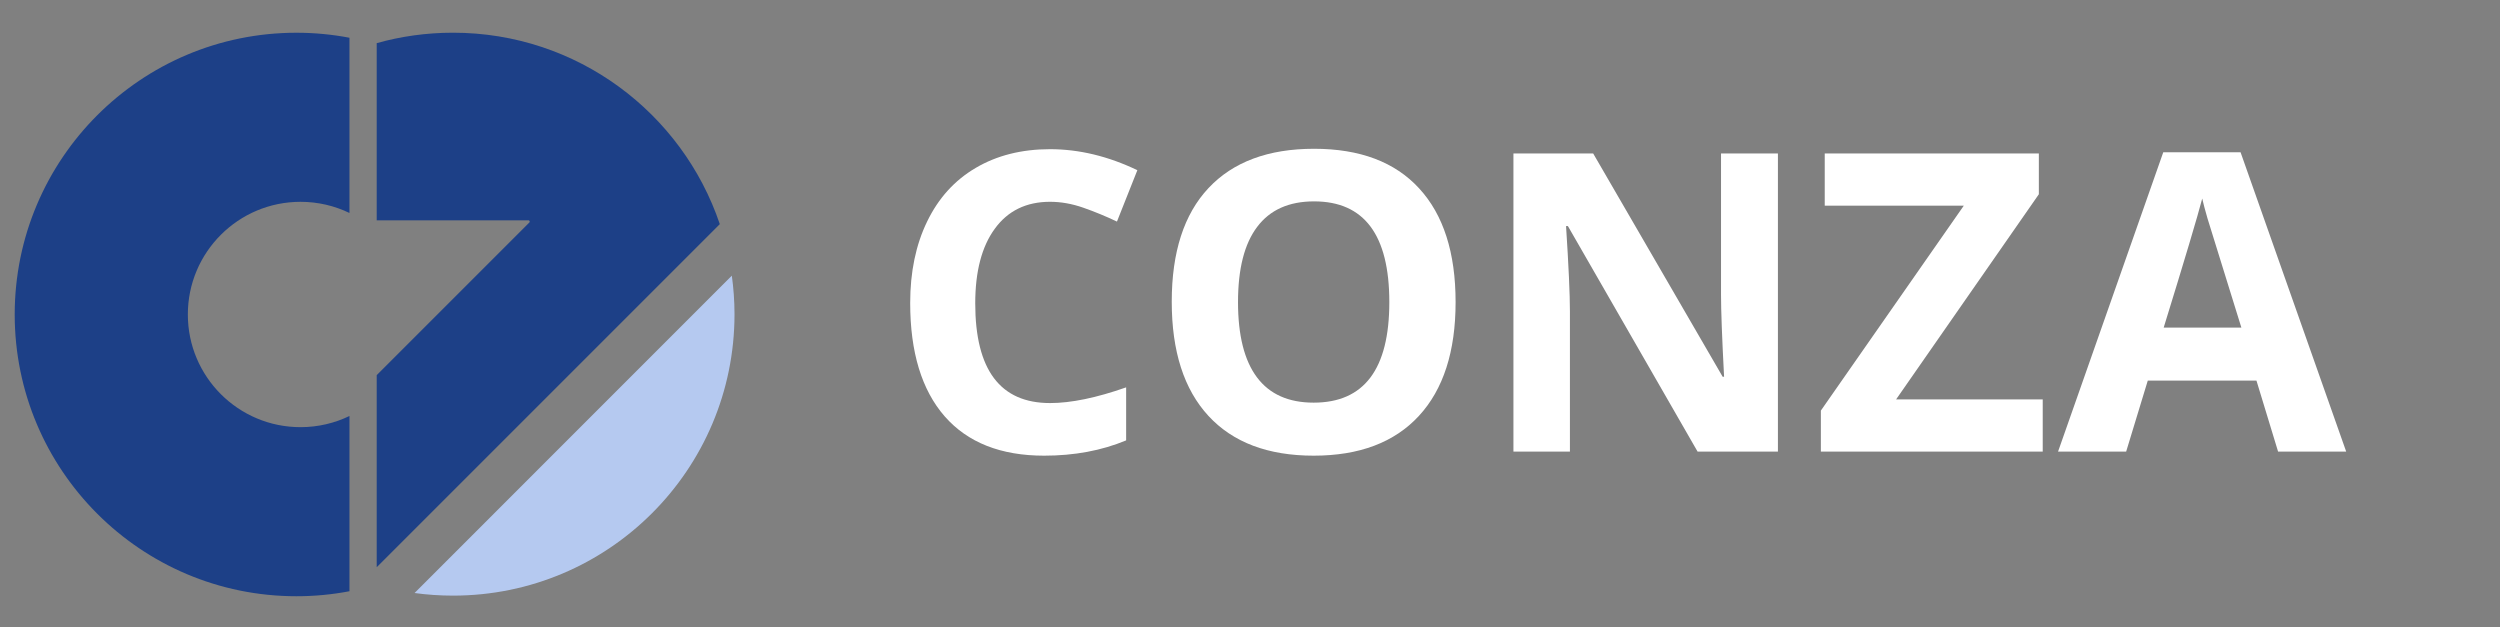 <?xml version="1.0" encoding="UTF-8" standalone="no"?>
<!-- Created with Inkscape (http://www.inkscape.org/) -->

<svg
   xmlns:dc="http://purl.org/dc/elements/1.1/"
   xmlns:cc="http://creativecommons.org/ns#"
   xmlns:rdf="http://www.w3.org/1999/02/22-rdf-syntax-ns#"
   xmlns:svg="http://www.w3.org/2000/svg"
   xmlns="http://www.w3.org/2000/svg"
   xmlns:sodipodi="http://sodipodi.sourceforge.net/DTD/sodipodi-0.dtd"
   xmlns:inkscape="http://www.inkscape.org/namespaces/inkscape"
   width="1077.513"
   height="270.4"
   id="svg3962"
   version="1.1"
   inkscape:version="0.91 r13725"
   sodipodi:docname="logogray.svg">
  <rect width="100%" height="100%" fill="#808080" stroke="none"/>
  <defs
     id="defs3964" />
  <sodipodi:namedview
     id="base"
     pagecolor="#ffffff"
     bordercolor="#666666"
     borderopacity="1.0"
     inkscape:pageopacity="0.0"
     inkscape:pageshadow="2"
     inkscape:zoom="1.3122818"
     inkscape:cx="422.58467"
     inkscape:cy="81.658617"
     inkscape:document-units="pt"
     inkscape:current-layer="layer1"
     showgrid="false"
     inkscape:window-width="1920"
     inkscape:window-height="1013"
     inkscape:window-x="-9"
     inkscape:window-y="-9"
     inkscape:window-maximized="1"
     units="pt"
     fit-margin-top="0.1"
     fit-margin-left="0.1"
     fit-margin-right="0.1"
     fit-margin-bottom="0.1"
     objecttolerance="20"
     inkscape:showpageshadow="true" />
  <g
     inkscape:label="Layer 1"
     inkscape:groupmode="layer"
     id="layer1"
     transform="translate(-12.828,-200.873)">
    <path
       style="fill:#1d4087;fill-opacity:1;stroke:#fff36b;stroke-width:0.3;stroke-linecap:butt;stroke-linejoin:miter;stroke-miterlimit:10.1;stroke-dasharray:none;stroke-opacity:0"
       d="m 140.602,214.983 c -67.063,0 -121.437,54.374 -121.437,121.437 0,67.063 54.374,121.438 121.437,121.438 7.809,0 15.445,-0.748 22.844,-2.156 l 0,-75.531 c -6.378,3.08 -13.536,4.812 -21.094,4.812 -26.818,0 -48.563,-21.745 -48.563,-48.562 0,-26.818 21.745,-48.562 48.563,-48.562 7.557,0 14.716,1.732 21.094,4.812 l 0,-75.531 c -7.399,-1.408 -15.035,-2.156 -22.844,-2.156 z"
       id="path2987-1"
       inkscape:connector-curvature="0"
       inkscape:export-xdpi="90"
       inkscape:export-ydpi="90" />
    <path
       inkscape:connector-curvature="0"
       style="fill:#b5c9f0;fill-opacity:1;stroke:#fff36b;stroke-width:0.302;stroke-linecap:butt;stroke-linejoin:miter;stroke-miterlimit:10.1;stroke-dasharray:none;stroke-opacity:0"
       d="m 328.25,319.687 -136.75,136.781 c 5.42,0.741 10.971,1.125 16.594,1.125 66.998,0 121.312,-54.314 121.312,-121.312 0,-5.634 -0.413,-11.164 -1.156,-16.594 z"
       id="path3879-7"
       inkscape:export-filename="C:\Users\A\path2987-1.png"
       inkscape:export-xdpi="90"
       inkscape:export-ydpi="90" />
    <path
       inkscape:connector-curvature="0"
       style="fill:#1d4087;fill-opacity:1;stroke:#fff36b;stroke-width:0.302;stroke-linecap:butt;stroke-linejoin:miter;stroke-miterlimit:10.1;stroke-dasharray:none;stroke-opacity:0"
       d="m 208.094,214.969 c -11.402,0 -22.444,1.559 -32.906,4.5 l 0,76.375 65.594,0 0.188,0.156 c 0.218,0.218 0.218,0.563 0,0.781 l -65.781,65.781 0,82.781 147.875,-147.875 c -16.187,-47.962 -61.545,-82.5 -114.969,-82.5 z"
       id="path3859-4"
       inkscape:export-filename="C:\Users\A\path2987-1.png"
       inkscape:export-xdpi="90"
       inkscape:export-ydpi="90" />
    <rect
       inkscape:export-filename="C:\Users\A\Documents\CHConza\chconza.github.io\logoBIG.png"
       inkscape:export-xdpi="499.51221"
       inkscape:export-ydpi="499.51221"
       style="opacity:0;fill:#8896e9;fill-opacity:0;stroke:#fff36b;stroke-width:1.788;stroke-linecap:butt;stroke-linejoin:miter;stroke-miterlimit:10.1;stroke-dasharray:none;stroke-opacity:0"
       id="rect3985"
       width="367.218"
       height="367.218"
       x="182.105"
       y="103.039"
       ry="4.483" />
    <g
       style="font-style:normal;font-variant:normal;font-weight:normal;font-stretch:normal;font-size:180px;line-height:125%;font-family:'Open Sans';-inkscape-font-specification:'Open Sans';letter-spacing:-1.88px;word-spacing:0px;fill:#ffffff;fill-opacity:1;stroke:none;stroke-width:1px;stroke-linecap:butt;stroke-linejoin:miter;stroke-opacity:1"
       id="text4137">
      <path
         d="m 465.418,287.845 q -15.381,0 -23.818,11.602 -8.438,11.514 -8.438,32.168 0,42.979 32.256,42.979 13.535,0 32.783,-6.768 l 0,22.852 q -15.82,6.592 -35.332,6.592 -28.037,0 -42.891,-16.963 -14.854,-17.051 -14.854,-48.867 0,-20.039 7.295,-35.068 7.295,-15.117 20.918,-23.115 13.711,-8.086 32.08,-8.086 18.721,0 37.617,9.053 l -8.789,22.148 q -7.207,-3.428 -14.502,-5.977 -7.295,-2.549 -14.326,-2.549 z"
         style="font-style:normal;font-variant:normal;font-weight:bold;font-stretch:normal;font-family:'Open Sans';-inkscape-font-specification:'Open Sans Bold';letter-spacing:-1.88px;fill:#ffffff;fill-opacity:1"
         id="path4153" />
      <path
         d="m 640.198,331.087 q 0,31.904 -15.82,49.043 -15.82,17.139 -45.352,17.139 -29.531,0 -45.352,-17.139 -15.82,-17.139 -15.82,-49.219 0,-32.08 15.82,-48.955 15.908,-16.963 45.527,-16.963 29.619,0 45.264,17.051 15.732,17.051 15.732,49.043 z m -93.779,0 q 0,21.533 8.174,32.432 8.174,10.898 24.434,10.898 32.607,0 32.607,-43.33 0,-43.418 -32.432,-43.418 -16.26,0 -24.521,10.986 -8.262,10.898 -8.262,32.432 z"
         style="font-style:normal;font-variant:normal;font-weight:bold;font-stretch:normal;font-family:'Open Sans';-inkscape-font-specification:'Open Sans Bold';letter-spacing:-1.88px;fill:#ffffff;fill-opacity:1"
         id="path4155" />
      <path
         d="m 779.119,395.511 -34.629,0 -55.898,-97.207 -0.791,0 q 1.67,25.752 1.67,36.738 l 0,60.469 -24.346,0 0,-128.496 34.365,0 55.811,96.24 0.615,0 q -1.318,-25.049 -1.318,-35.42 l 0,-60.82 24.521,0 0,128.496 z"
         style="font-style:normal;font-variant:normal;font-weight:bold;font-stretch:normal;font-family:'Open Sans';-inkscape-font-specification:'Open Sans Bold';letter-spacing:-1.88px;fill:#ffffff;fill-opacity:1"
         id="path4157" />
      <path
         d="m 893.254,395.511 -95.625,0 0,-17.666 61.611,-88.33 -59.941,0 0,-22.5 92.285,0 0,17.578 -61.523,88.418 63.193,0 0,22.5 z"
         style="font-style:normal;font-variant:normal;font-weight:bold;font-stretch:normal;font-family:'Open Sans';-inkscape-font-specification:'Open Sans Bold';letter-spacing:-1.88px;fill:#ffffff;fill-opacity:1"
         id="path4159" />
      <path
         d="m 994.691,395.511 -9.316,-30.586 -46.846,0 -9.316,30.586 -29.355,0 45.352,-129.023 33.311,0 45.527,129.023 z m -15.82,-53.438 c -8.613,-27.715 -13.477,-43.389 -14.59,-47.021 -1.055,-3.633 -1.816,-6.504 -2.285,-8.613 -1.934,7.5 -7.471,26.045 -16.611,55.635 z"
         style="font-style:normal;font-variant:normal;font-weight:bold;font-stretch:normal;font-family:'Open Sans';-inkscape-font-specification:'Open Sans Bold';letter-spacing:-1.88px;fill:#ffffff;fill-opacity:1"
         id="path4161"
         inkscape:connector-curvature="0"
         sodipodi:nodetypes="cccccccccccccc" />
    </g>
  </g>
</svg>
